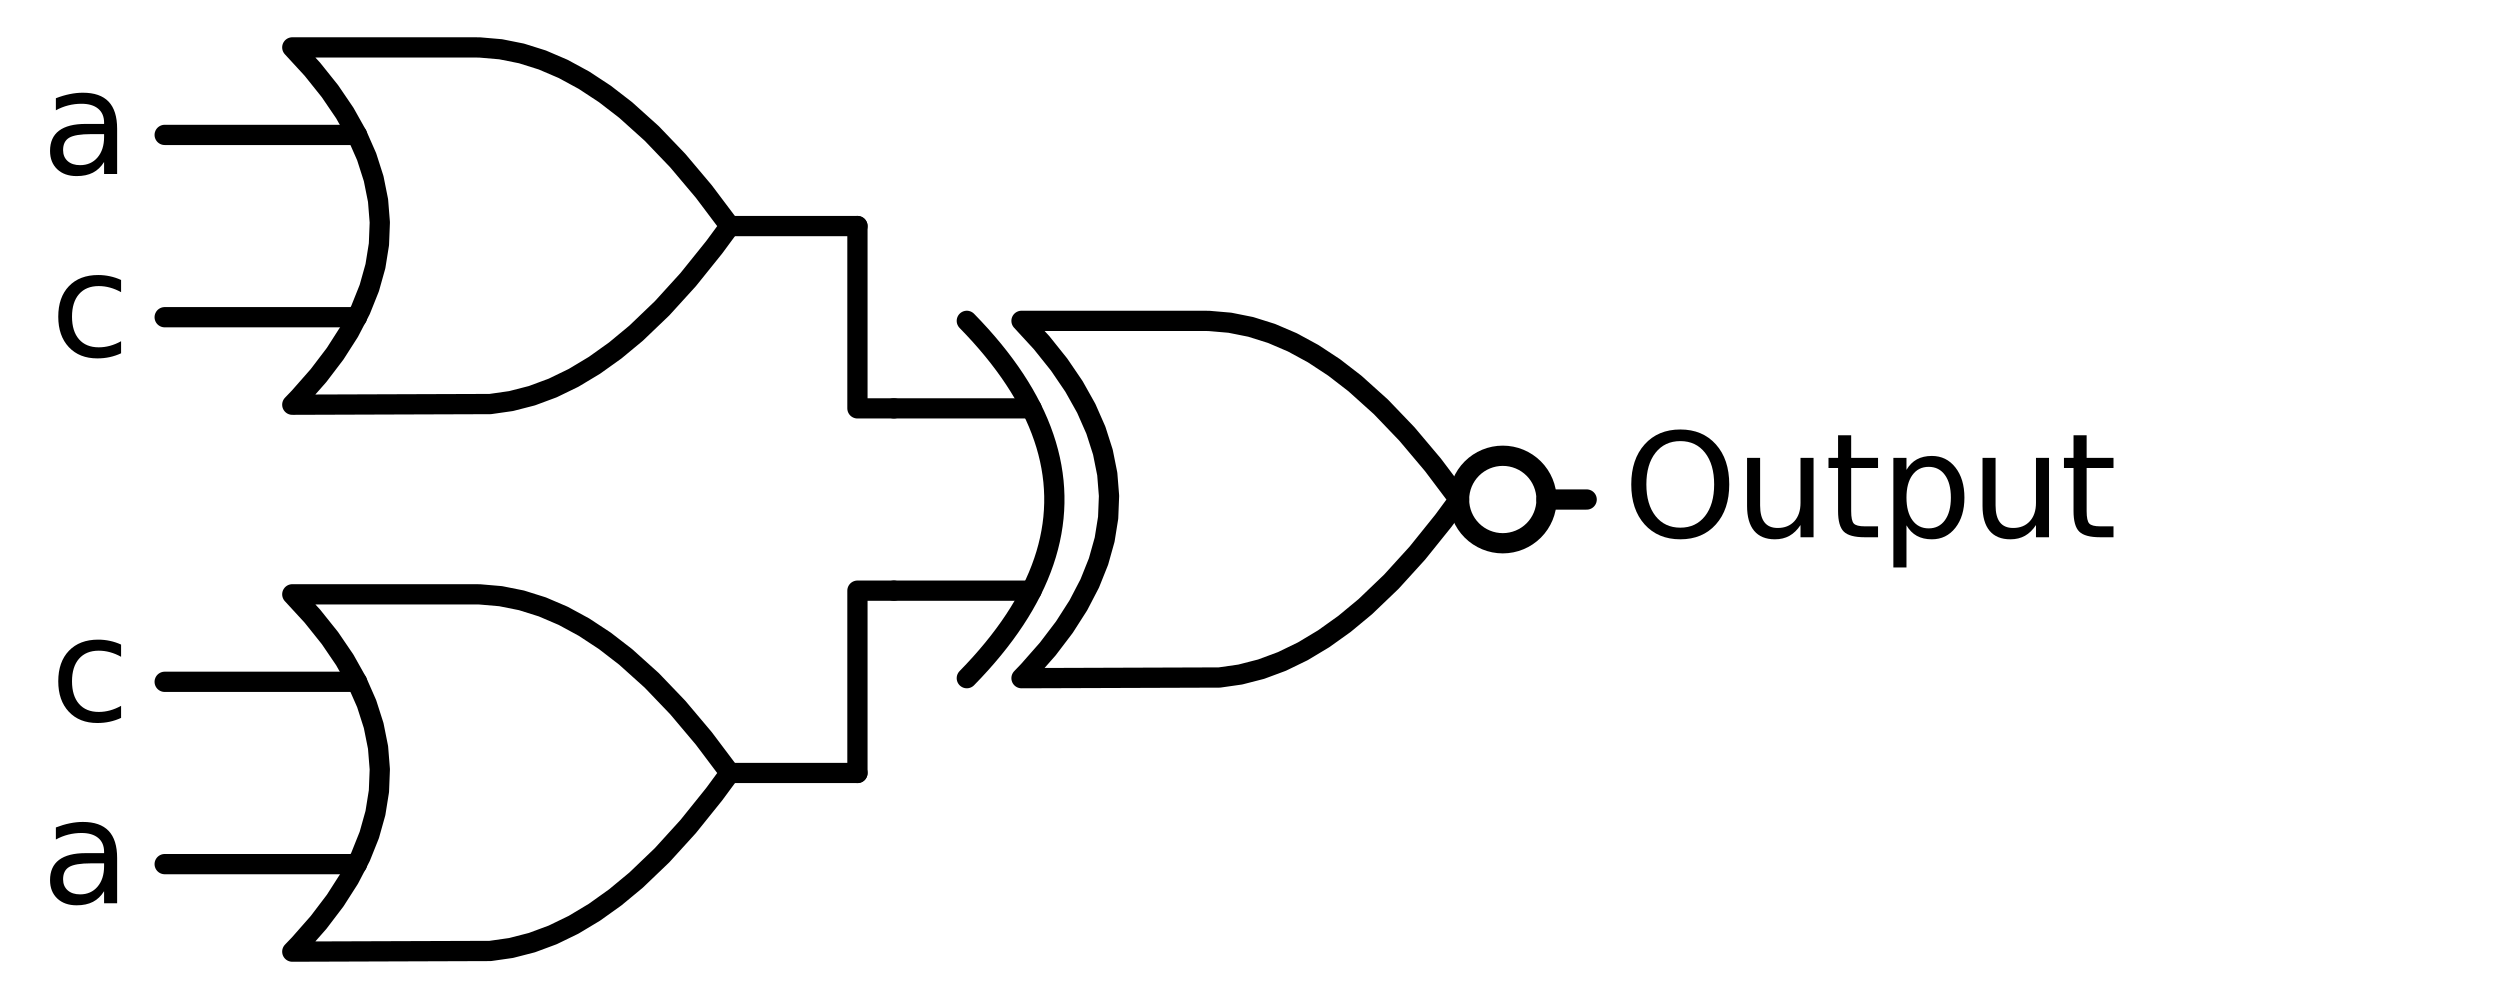 <?xml version="1.0" encoding="utf-8" standalone="no"?>
<!DOCTYPE svg PUBLIC "-//W3C//DTD SVG 1.1//EN"
  "http://www.w3.org/Graphics/SVG/1.1/DTD/svg11.dtd">
<svg xmlns:xlink="http://www.w3.org/1999/xlink" width="246.84pt" height="98.64pt" viewBox="0 0 246.84 98.64" xmlns="http://www.w3.org/2000/svg" version="1.1">
 <defs>
  <style type="text/css">*{stroke-linejoin: round; stroke-linecap: butt}</style>
 </defs>
 <g id="figure_1">
  <g id="patch_1">
   <path d="M 0 98.64 
L 246.84 98.64 
L 246.84 0 
L 0 0 
L 0 98.64 
z
" style="fill: none"/>
  </g>
  <g id="axes_1">
   <g id="patch_2">
    <path d="M 148.38 53.64 
C 149.526 53.64 150.625 53.185 151.435 52.375 
C 152.245 51.565 152.7 50.466 152.7 49.32 
C 152.7 48.174 152.245 47.075 151.435 46.265 
C 150.625 45.455 149.526 45 148.38 45 
C 147.234 45 146.135 45.455 145.325 46.265 
C 144.515 47.075 144.06 48.174 144.06 49.32 
C 144.06 50.466 144.515 51.565 145.325 52.375 
C 146.135 53.185 147.234 53.64 148.38 53.64 
L 148.38 53.64 
z
" clip-path="url(#pb120bb81e2)" style="fill: none; stroke: #000000; stroke-width: 2; stroke-linejoin: miter"/>
   </g>
   <g id="line2d_1">
    <path d="M 100.86 66.96 
L 120.403 66.894 
L 122.46 66.6 
L 124.517 66.071 
L 126.574 65.307 
L 128.631 64.308 
L 130.689 63.073 
L 132.746 61.604 
L 134.803 59.9 
L 137.374 57.438 
L 139.946 54.61 
L 142.517 51.414 
L 144.06 49.32 
L 144.06 49.32 
L 141.489 45.904 
L 138.917 42.855 
L 136.346 40.173 
L 133.774 37.859 
L 131.717 36.272 
L 129.66 34.92 
L 127.603 33.803 
L 125.546 32.922 
L 123.489 32.275 
L 121.431 31.864 
L 119.374 31.687 
L 118.86 31.68 
L 100.86 31.68 
L 100.86 31.68 
L 102.847 33.84 
L 104.575 36 
L 106.044 38.16 
L 107.254 40.32 
L 108.204 42.48 
L 108.895 44.64 
L 109.327 46.8 
L 109.5 48.96 
L 109.414 51.12 
L 109.068 53.28 
L 108.463 55.44 
L 107.599 57.6 
L 106.476 59.76 
L 105.094 61.92 
L 103.452 64.08 
L 101.551 66.24 
L 100.86 66.96 
L 100.86 66.96 
" clip-path="url(#pb120bb81e2)" style="fill: none; stroke: #000000; stroke-width: 2; stroke-linecap: round"/>
   </g>
   <g id="line2d_2">
    <path d="M 95.46 66.96 
L 96.151 66.24 
L 96.814 65.52 
L 97.447 64.8 
L 98.052 64.08 
L 98.628 63.36 
L 99.175 62.64 
L 99.694 61.92 
L 100.183 61.2 
L 100.644 60.48 
L 101.076 59.76 
L 101.479 59.04 
L 101.854 58.32 
L 102.199 57.6 
L 102.516 56.88 
L 102.804 56.16 
L 103.063 55.44 
L 103.294 54.72 
L 103.495 54 
L 103.668 53.28 
L 103.812 52.56 
L 103.927 51.84 
L 104.014 51.12 
L 104.071 50.4 
L 104.1 49.68 
L 104.1 48.96 
L 104.071 48.24 
L 104.014 47.52 
L 103.927 46.8 
L 103.812 46.08 
L 103.668 45.36 
L 103.495 44.64 
L 103.294 43.92 
L 103.063 43.2 
L 102.804 42.48 
L 102.516 41.76 
L 102.199 41.04 
L 101.854 40.32 
L 101.479 39.6 
L 101.076 38.88 
L 100.644 38.16 
L 100.183 37.44 
L 99.694 36.72 
L 99.175 36 
L 98.628 35.28 
L 98.052 34.56 
L 97.447 33.84 
L 96.814 33.12 
L 96.151 32.4 
L 95.46 31.68 
" clip-path="url(#pb120bb81e2)" style="fill: none; stroke: #000000; stroke-width: 2; stroke-linecap: round"/>
   </g>
   <g id="line2d_3">
    <path d="M 88.26 58.32 
L 101.854 58.32 
" clip-path="url(#pb120bb81e2)" style="fill: none; stroke: #000000; stroke-width: 2; stroke-linecap: round"/>
   </g>
   <g id="line2d_4">
    <path d="M 88.26 40.32 
L 101.854 40.32 
" clip-path="url(#pb120bb81e2)" style="fill: none; stroke: #000000; stroke-width: 2; stroke-linecap: round"/>
   </g>
   <g id="line2d_5">
    <path d="M 152.7 49.32 
L 156.66 49.32 
" clip-path="url(#pb120bb81e2)" style="fill: none; stroke: #000000; stroke-width: 2; stroke-linecap: round"/>
   </g>
   <g id="line2d_6">
    <path d="M 28.86 39.96 
L 48.403 39.894 
L 50.46 39.6 
L 52.517 39.071 
L 54.574 38.307 
L 56.631 37.308 
L 58.689 36.073 
L 60.746 34.604 
L 62.803 32.9 
L 65.374 30.438 
L 67.946 27.61 
L 70.517 24.414 
L 72.06 22.32 
L 72.06 22.32 
L 69.489 18.904 
L 66.917 15.855 
L 64.346 13.173 
L 61.774 10.859 
L 59.717 9.272 
L 57.66 7.92 
L 55.603 6.803 
L 53.546 5.922 
L 51.489 5.275 
L 49.431 4.864 
L 47.374 4.687 
L 46.86 4.68 
L 28.86 4.68 
L 28.86 4.68 
L 30.847 6.84 
L 32.575 9 
L 34.044 11.16 
L 35.254 13.32 
L 36.204 15.48 
L 36.895 17.64 
L 37.327 19.8 
L 37.5 21.96 
L 37.414 24.12 
L 37.068 26.28 
L 36.463 28.44 
L 35.599 30.6 
L 34.476 32.76 
L 33.094 34.92 
L 31.452 37.08 
L 29.551 39.24 
L 28.86 39.96 
L 28.86 39.96 
" clip-path="url(#pb120bb81e2)" style="fill: none; stroke: #000000; stroke-width: 2; stroke-linecap: round"/>
   </g>
   <g id="line2d_7">
    <path d="M 16.26 31.32 
L 35.254 31.32 
" clip-path="url(#pb120bb81e2)" style="fill: none; stroke: #000000; stroke-width: 2; stroke-linecap: round"/>
   </g>
   <g id="line2d_8">
    <path d="M 16.26 13.32 
L 35.254 13.32 
" clip-path="url(#pb120bb81e2)" style="fill: none; stroke: #000000; stroke-width: 2; stroke-linecap: round"/>
   </g>
   <g id="line2d_9">
    <path d="M 72.06 22.32 
L 84.66 22.32 
" clip-path="url(#pb120bb81e2)" style="fill: none; stroke: #000000; stroke-width: 2; stroke-linecap: round"/>
   </g>
   <g id="line2d_10">
    <path d="M 88.26 40.32 
L 84.66 40.32 
L 84.66 22.32 
" clip-path="url(#pb120bb81e2)" style="fill: none; stroke: #000000; stroke-width: 2; stroke-linecap: round"/>
   </g>
   <g id="line2d_11">
    <path d="M 28.86 93.96 
L 48.403 93.894 
L 50.46 93.6 
L 52.517 93.071 
L 54.574 92.307 
L 56.631 91.308 
L 58.689 90.073 
L 60.746 88.604 
L 62.803 86.9 
L 65.374 84.438 
L 67.946 81.61 
L 70.517 78.414 
L 72.06 76.32 
L 72.06 76.32 
L 69.489 72.904 
L 66.917 69.855 
L 64.346 67.173 
L 61.774 64.859 
L 59.717 63.272 
L 57.66 61.92 
L 55.603 60.803 
L 53.546 59.922 
L 51.489 59.275 
L 49.431 58.864 
L 47.374 58.687 
L 46.86 58.68 
L 28.86 58.68 
L 28.86 58.68 
L 30.847 60.84 
L 32.575 63 
L 34.044 65.16 
L 35.254 67.32 
L 36.204 69.48 
L 36.895 71.64 
L 37.327 73.8 
L 37.5 75.96 
L 37.414 78.12 
L 37.068 80.28 
L 36.463 82.44 
L 35.599 84.6 
L 34.476 86.76 
L 33.094 88.92 
L 31.452 91.08 
L 29.551 93.24 
L 28.86 93.96 
L 28.86 93.96 
" clip-path="url(#pb120bb81e2)" style="fill: none; stroke: #000000; stroke-width: 2; stroke-linecap: round"/>
   </g>
   <g id="line2d_12">
    <path d="M 16.26 85.32 
L 35.254 85.32 
" clip-path="url(#pb120bb81e2)" style="fill: none; stroke: #000000; stroke-width: 2; stroke-linecap: round"/>
   </g>
   <g id="line2d_13">
    <path d="M 16.26 67.32 
L 35.254 67.32 
" clip-path="url(#pb120bb81e2)" style="fill: none; stroke: #000000; stroke-width: 2; stroke-linecap: round"/>
   </g>
   <g id="line2d_14">
    <path d="M 72.06 76.32 
L 84.66 76.32 
" clip-path="url(#pb120bb81e2)" style="fill: none; stroke: #000000; stroke-width: 2; stroke-linecap: round"/>
   </g>
   <g id="line2d_15">
    <path d="M 88.26 58.32 
L 84.66 58.32 
L 84.66 76.32 
" clip-path="url(#pb120bb81e2)" style="fill: none; stroke: #000000; stroke-width: 2; stroke-linecap: round"/>
   </g>
   <g id="text_1">
    <!-- $\text{Output}$ -->
    <g transform="translate(160.26 53.155) scale(0.14 -0.14)">
     <defs>
      <path id="DejaVuSans-4f" d="M 2522 4238 
Q 1834 4238 1429 3725 
Q 1025 3213 1025 2328 
Q 1025 1447 1429 934 
Q 1834 422 2522 422 
Q 3209 422 3611 934 
Q 4013 1447 4013 2328 
Q 4013 3213 3611 3725 
Q 3209 4238 2522 4238 
z
M 2522 4750 
Q 3503 4750 4090 4092 
Q 4678 3434 4678 2328 
Q 4678 1225 4090 567 
Q 3503 -91 2522 -91 
Q 1538 -91 948 565 
Q 359 1222 359 2328 
Q 359 3434 948 4092 
Q 1538 4750 2522 4750 
z
" transform="scale(0.016)"/>
      <path id="DejaVuSans-75" d="M 544 1381 
L 544 3500 
L 1119 3500 
L 1119 1403 
Q 1119 906 1312 657 
Q 1506 409 1894 409 
Q 2359 409 2629 706 
Q 2900 1003 2900 1516 
L 2900 3500 
L 3475 3500 
L 3475 0 
L 2900 0 
L 2900 538 
Q 2691 219 2414 64 
Q 2138 -91 1772 -91 
Q 1169 -91 856 284 
Q 544 659 544 1381 
z
M 1991 3584 
L 1991 3584 
z
" transform="scale(0.016)"/>
      <path id="DejaVuSans-74" d="M 1172 4494 
L 1172 3500 
L 2356 3500 
L 2356 3053 
L 1172 3053 
L 1172 1153 
Q 1172 725 1289 603 
Q 1406 481 1766 481 
L 2356 481 
L 2356 0 
L 1766 0 
Q 1100 0 847 248 
Q 594 497 594 1153 
L 594 3053 
L 172 3053 
L 172 3500 
L 594 3500 
L 594 4494 
L 1172 4494 
z
" transform="scale(0.016)"/>
      <path id="DejaVuSans-70" d="M 1159 525 
L 1159 -1331 
L 581 -1331 
L 581 3500 
L 1159 3500 
L 1159 2969 
Q 1341 3281 1617 3432 
Q 1894 3584 2278 3584 
Q 2916 3584 3314 3078 
Q 3713 2572 3713 1747 
Q 3713 922 3314 415 
Q 2916 -91 2278 -91 
Q 1894 -91 1617 61 
Q 1341 213 1159 525 
z
M 3116 1747 
Q 3116 2381 2855 2742 
Q 2594 3103 2138 3103 
Q 1681 3103 1420 2742 
Q 1159 2381 1159 1747 
Q 1159 1113 1420 752 
Q 1681 391 2138 391 
Q 2594 391 2855 752 
Q 3116 1113 3116 1747 
z
" transform="scale(0.016)"/>
     </defs>
     <use xlink:href="#DejaVuSans-4f" transform="translate(0 0.781)"/>
     <use xlink:href="#DejaVuSans-75" transform="translate(78.711 0.781)"/>
     <use xlink:href="#DejaVuSans-74" transform="translate(142.09 0.781)"/>
     <use xlink:href="#DejaVuSans-70" transform="translate(181.299 0.781)"/>
     <use xlink:href="#DejaVuSans-75" transform="translate(244.775 0.781)"/>
     <use xlink:href="#DejaVuSans-74" transform="translate(308.154 0.781)"/>
    </g>
   </g>
   <g id="text_2">
    <!-- a -->
    <g transform="translate(4.081 17.183) scale(0.14 -0.14)">
     <defs>
      <path id="DejaVuSans-61" d="M 2194 1759 
Q 1497 1759 1228 1600 
Q 959 1441 959 1056 
Q 959 750 1161 570 
Q 1363 391 1709 391 
Q 2188 391 2477 730 
Q 2766 1069 2766 1631 
L 2766 1759 
L 2194 1759 
z
M 3341 1997 
L 3341 0 
L 2766 0 
L 2766 531 
Q 2569 213 2275 61 
Q 1981 -91 1556 -91 
Q 1019 -91 701 211 
Q 384 513 384 1019 
Q 384 1609 779 1909 
Q 1175 2209 1959 2209 
L 2766 2209 
L 2766 2266 
Q 2766 2663 2505 2880 
Q 2244 3097 1772 3097 
Q 1472 3097 1187 3025 
Q 903 2953 641 2809 
L 641 3341 
Q 956 3463 1253 3523 
Q 1550 3584 1831 3584 
Q 2591 3584 2966 3190 
Q 3341 2797 3341 1997 
z
" transform="scale(0.016)"/>
     </defs>
     <use xlink:href="#DejaVuSans-61"/>
    </g>
   </g>
   <g id="text_3">
    <!-- c -->
    <g transform="translate(4.962 35.183) scale(0.14 -0.14)">
     <defs>
      <path id="DejaVuSans-63" d="M 3122 3366 
L 3122 2828 
Q 2878 2963 2633 3030 
Q 2388 3097 2138 3097 
Q 1578 3097 1268 2742 
Q 959 2388 959 1747 
Q 959 1106 1268 751 
Q 1578 397 2138 397 
Q 2388 397 2633 464 
Q 2878 531 3122 666 
L 3122 134 
Q 2881 22 2623 -34 
Q 2366 -91 2075 -91 
Q 1284 -91 818 406 
Q 353 903 353 1747 
Q 353 2603 823 3093 
Q 1294 3584 2113 3584 
Q 2378 3584 2631 3529 
Q 2884 3475 3122 3366 
z
" transform="scale(0.016)"/>
     </defs>
     <use xlink:href="#DejaVuSans-63"/>
    </g>
   </g>
   <g id="text_4">
    <!-- c -->
    <g transform="translate(4.962 71.183) scale(0.14 -0.14)">
     <use xlink:href="#DejaVuSans-63"/>
    </g>
   </g>
   <g id="text_5">
    <!-- a -->
    <g transform="translate(4.081 89.183) scale(0.14 -0.14)">
     <use xlink:href="#DejaVuSans-61"/>
    </g>
   </g>
  </g>
 </g>
 <defs>
  <clipPath id="pb120bb81e2">
   <rect x="0" y="0" width="246.84" height="98.64"/>
  </clipPath>
 </defs>
</svg>
